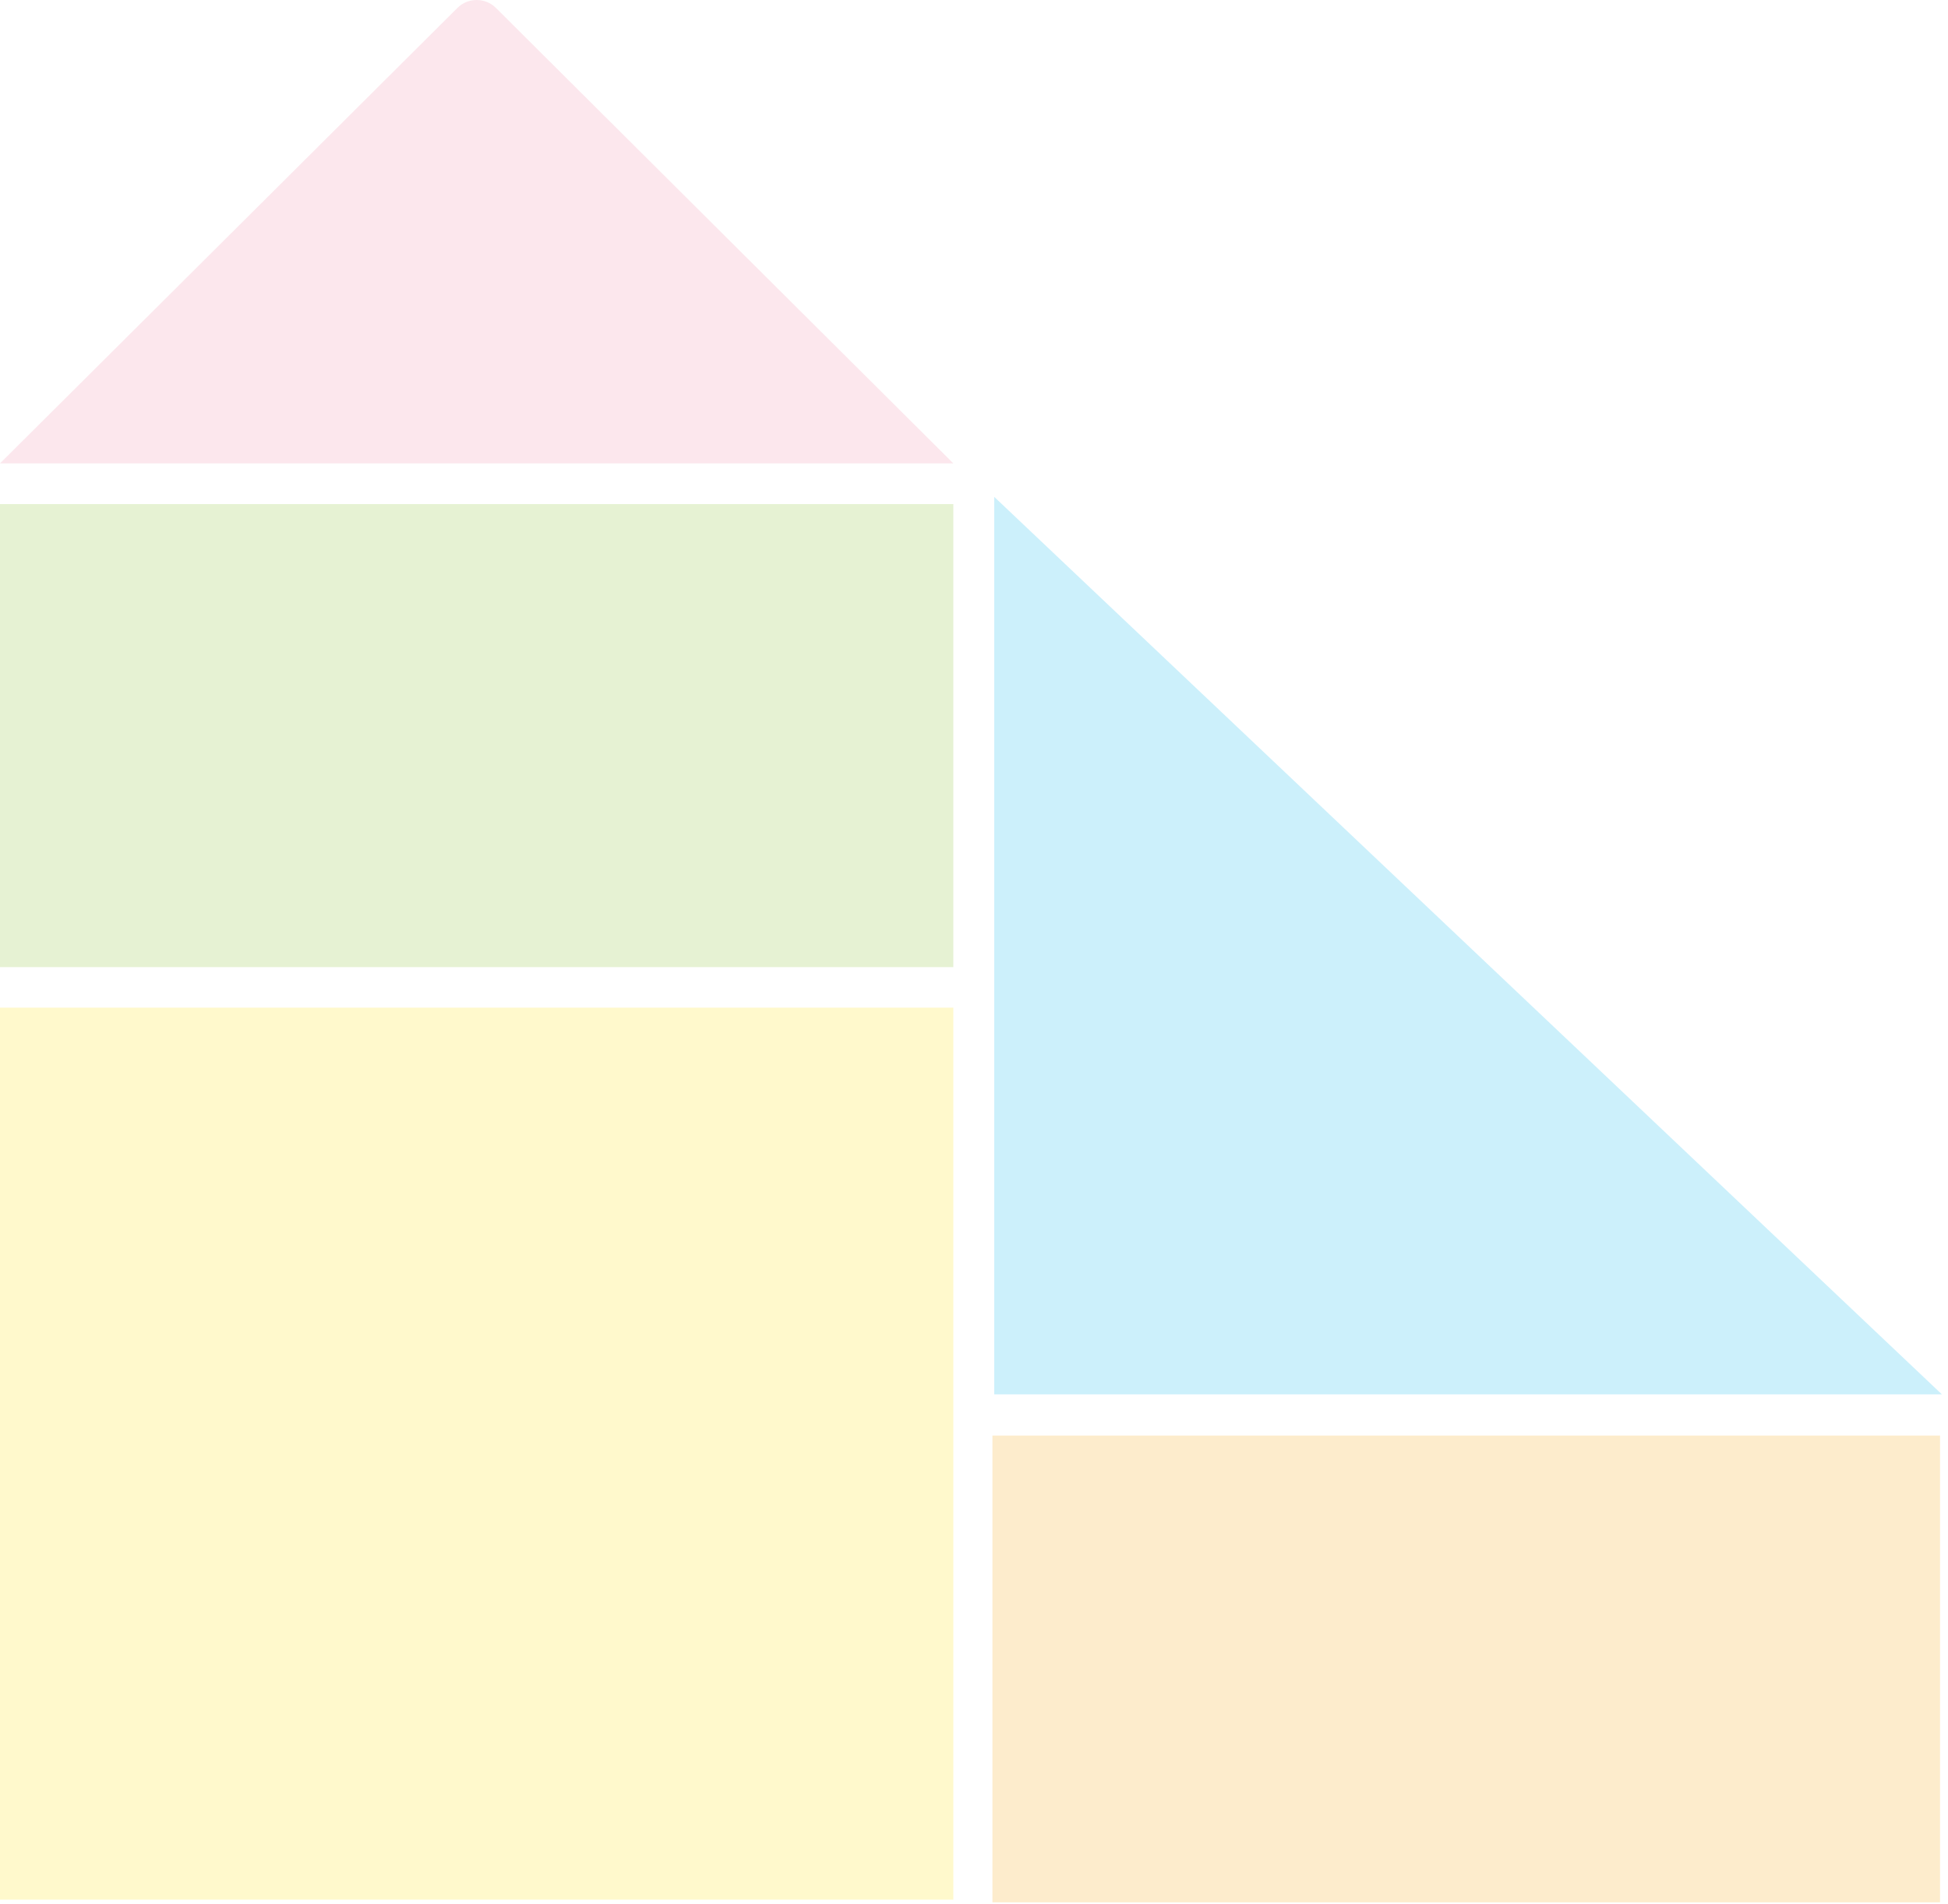 <svg width="311" height="304" viewBox="0 0 311 304" fill="none" xmlns="http://www.w3.org/2000/svg">
<g opacity="0.2">
<path d="M309.729 229.23H158.441V303.768H309.729V229.23Z" fill="#F4A000"/>
<path d="M158.733 79.344V222.65H310.021L158.733 79.344Z" fill="#00B3ED"/>
<path d="M152.203 80.491H0V154.431H152.203V80.491Z" fill="#82BF25"/>
<path d="M152.203 160.904H0V303.344H152.203V160.904Z" fill="#FFE000"/>
<path d="M76.102 73.997H0L38.051 36.106L73.036 1.256C74.714 -0.419 77.469 -0.419 79.167 1.256L114.152 36.106L152.203 73.997H76.102Z" fill="#EE88A5"/>
</g>
</svg>
